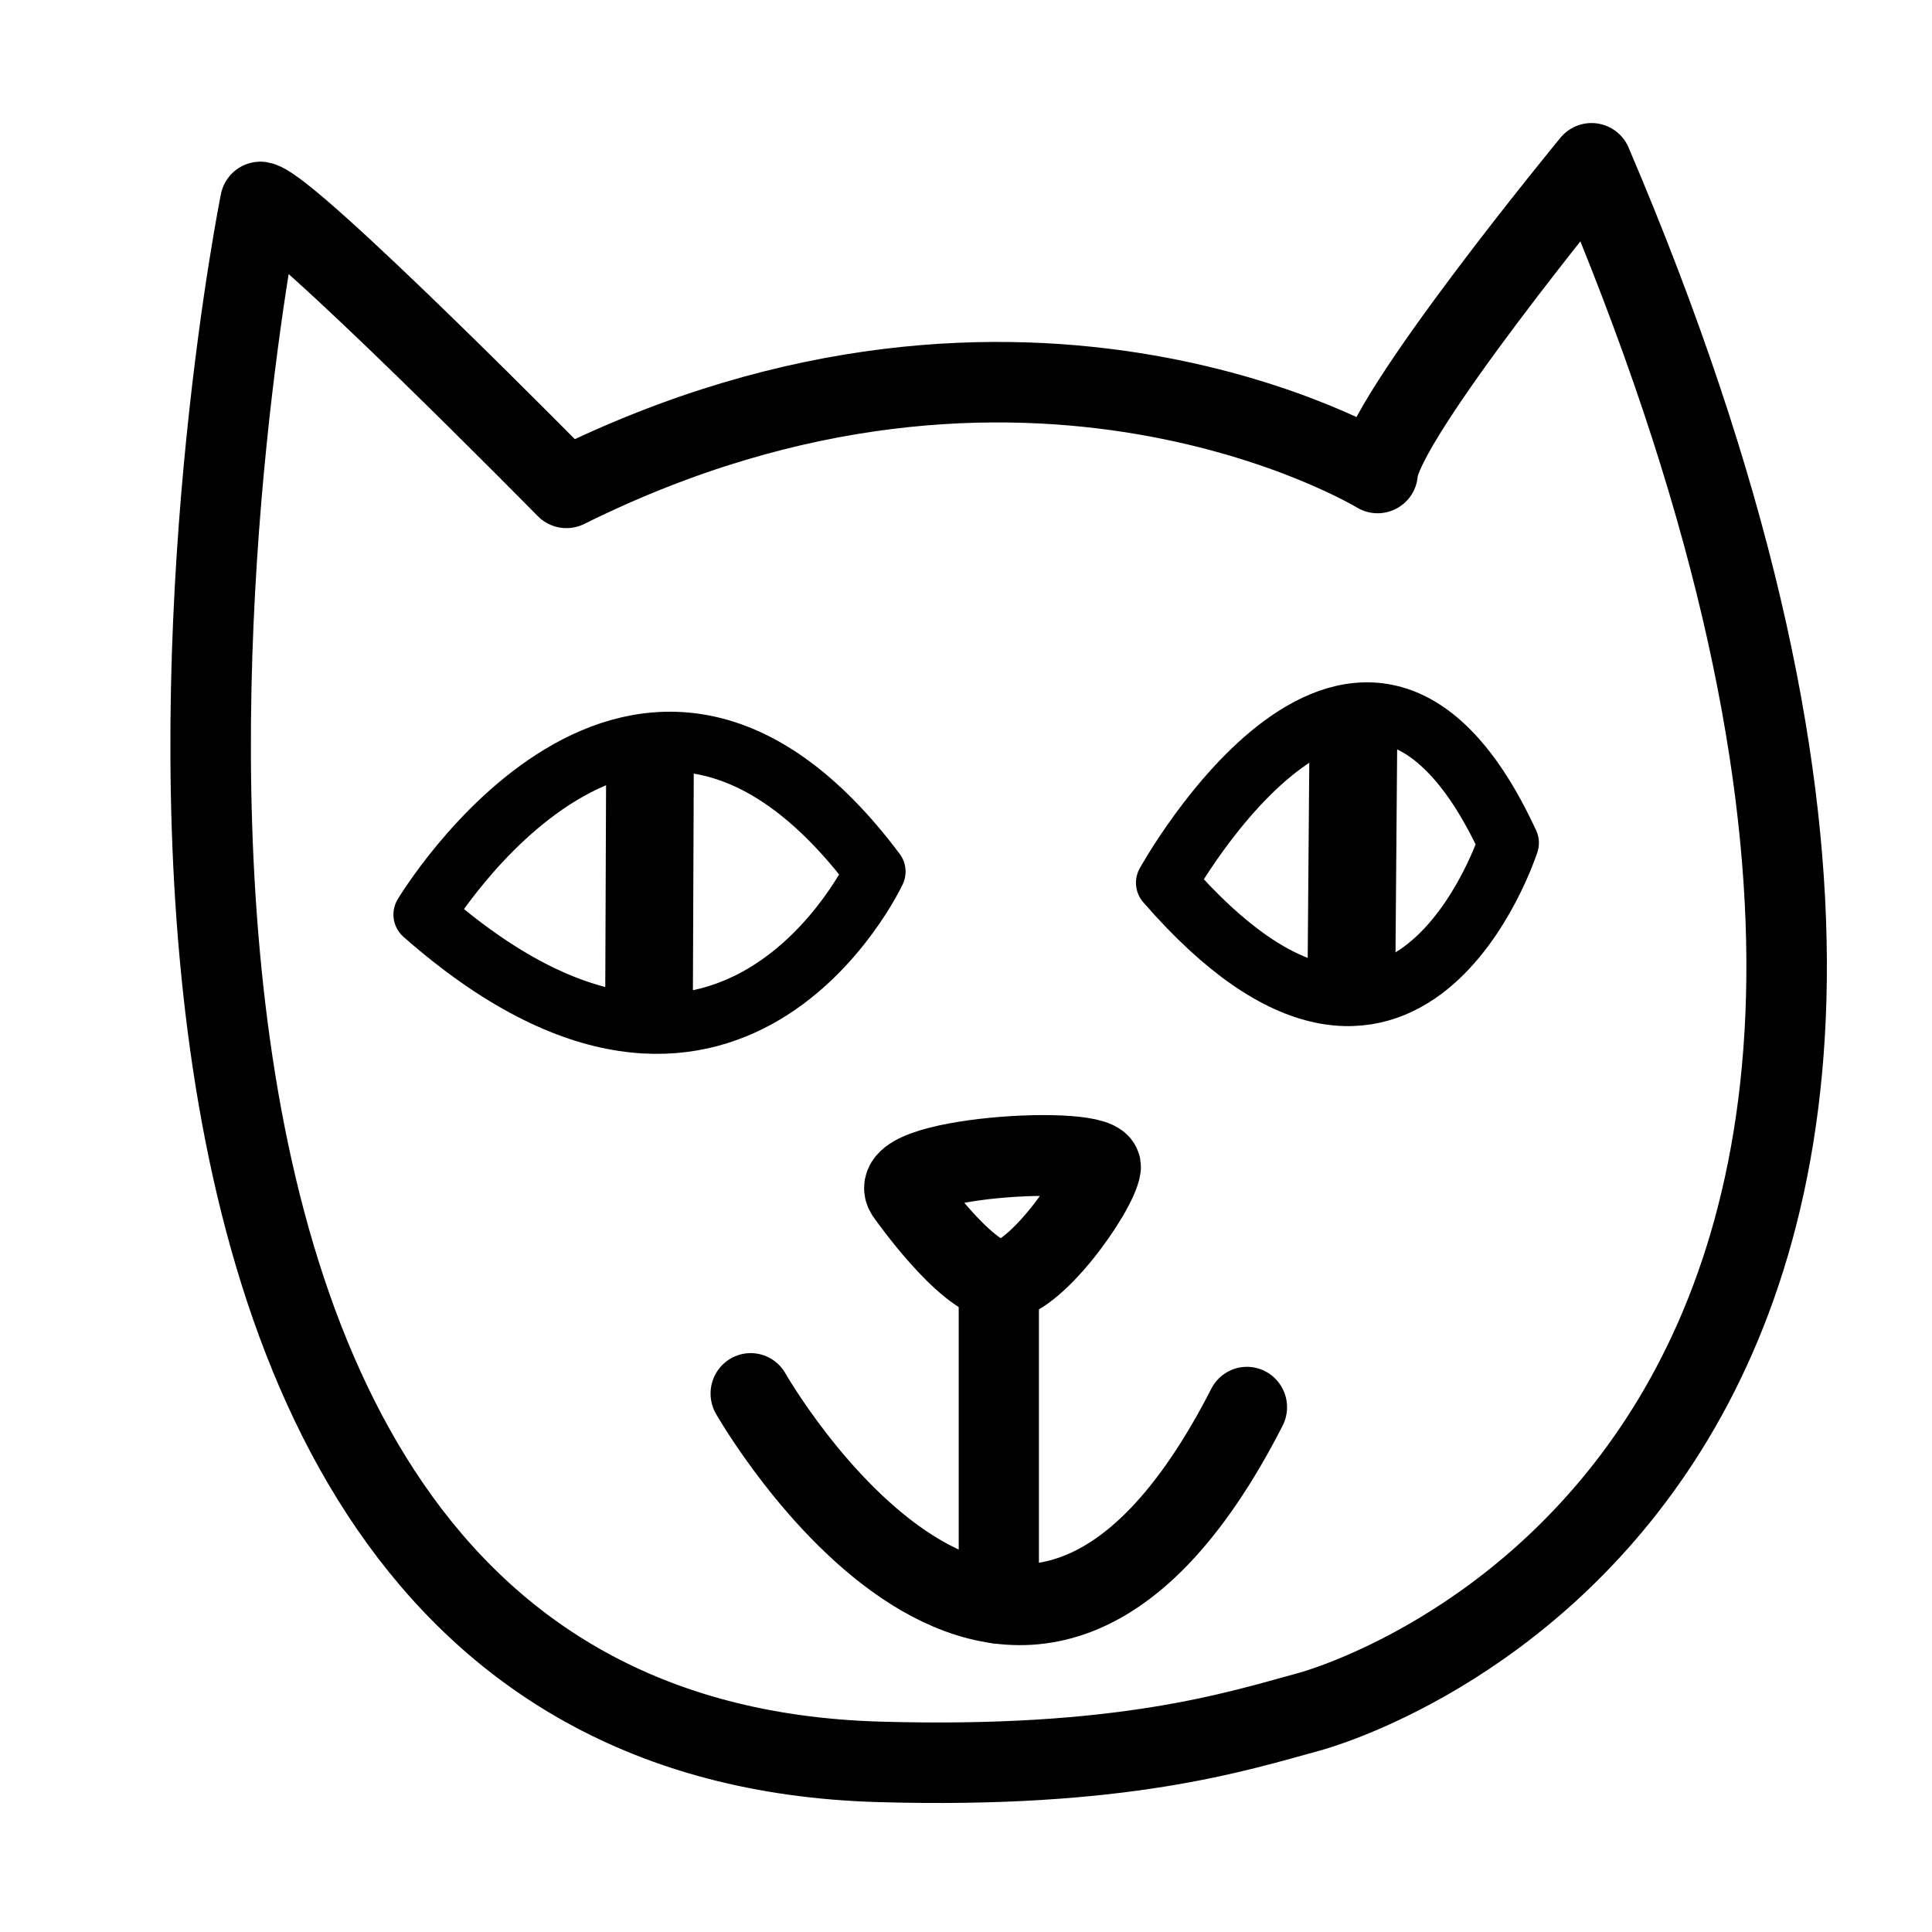 <?xml version="1.0" encoding="UTF-8" standalone="no"?>
<!DOCTYPE svg PUBLIC "-//W3C//DTD SVG 1.1//EN" "http://www.w3.org/Graphics/SVG/1.1/DTD/svg11.dtd">
<svg width="100%" height="100%" viewBox="0 0 3840 3840" version="1.1" xmlns="http://www.w3.org/2000/svg" xmlns:xlink="http://www.w3.org/1999/xlink" xml:space="preserve" xmlns:serif="http://www.serif.com/" style="fill-rule:evenodd;clip-rule:evenodd;stroke-linecap:round;stroke-linejoin:round;stroke-miterlimit:1.5;">
    <path d="M517.577,401.334C517.577,401.334 -98.875,3447.48 1745.95,3501.8C2230.5,3516.07 2458.7,3441.36 2602.27,3402.25C2634.5,3393.47 4279.48,2939.38 3163.31,324.561C3163.31,324.561 2744.01,833.834 2738.1,940.136C2738.1,940.136 2041.23,514.929 1125.86,969.664C1125.86,969.664 576.633,411.757 517.577,401.334Z" style="fill:none;stroke:black;stroke-width:160px;"/>
    <g transform="matrix(1.225,0.005,-0.004,1.016,-522.037,-154.166)">
        <path d="M1486.1,1629.75L1486.1,2094.48" style="fill:none;stroke:black;stroke-width:142.21px;"/>
    </g>
    <g transform="matrix(1.225,0.002,0.002,1.009,-532.357,-157.104)">
        <path d="M2627.99,1581.35L2624.12,2048.8" style="fill:none;stroke:black;stroke-width:142.39px;"/>
    </g>
    <g transform="matrix(1.225,0,0,1.207,-529.535,-492.96)">
        <path d="M1119.95,1914.47C1119.95,1914.47 1468.39,1324 1852.25,1843.7C1852.25,1843.7 1616.03,2357.3 1119.95,1914.47Z" style="fill:none;stroke:black;stroke-width:98.68px;"/>
    </g>
    <g transform="matrix(1.225,0,0,1.207,-529.535,-492.96)">
        <path d="M2324.71,1862.11C2324.71,1862.11 2643.61,1276.76 2879.84,1796.45C2879.84,1796.45 2714.48,2317.54 2324.71,1862.11Z" style="fill:none;stroke:black;stroke-width:98.68px;"/>
    </g>
    <g transform="matrix(1.144,0,0,1.153,-316.185,-261.641)">
        <path d="M1580.59,2629.15C1580.59,2629.15 2041.23,3432.32 2442.82,2652.77" style="fill:none;stroke:black;stroke-width:139.35px;"/>
    </g>
    <g transform="matrix(1.144,0,0,1.153,-316.185,-261.641)">
        <path d="M2011.71,2990.81L2011.71,2434.26" style="fill:none;stroke:black;stroke-width:139.35px;"/>
    </g>
    <g transform="matrix(1.144,0,0,1.153,-316.185,-261.641)">
        <path d="M1852.25,2286.62C1852.25,2286.62 1952.65,2428.36 2011.71,2434.26C2070.76,2440.17 2182.97,2280.72 2188.88,2239.38C2194.78,2198.04 1799.1,2221.66 1852.25,2286.62Z" style="fill:none;stroke:black;stroke-width:139.35px;"/>
    </g>
</svg>
